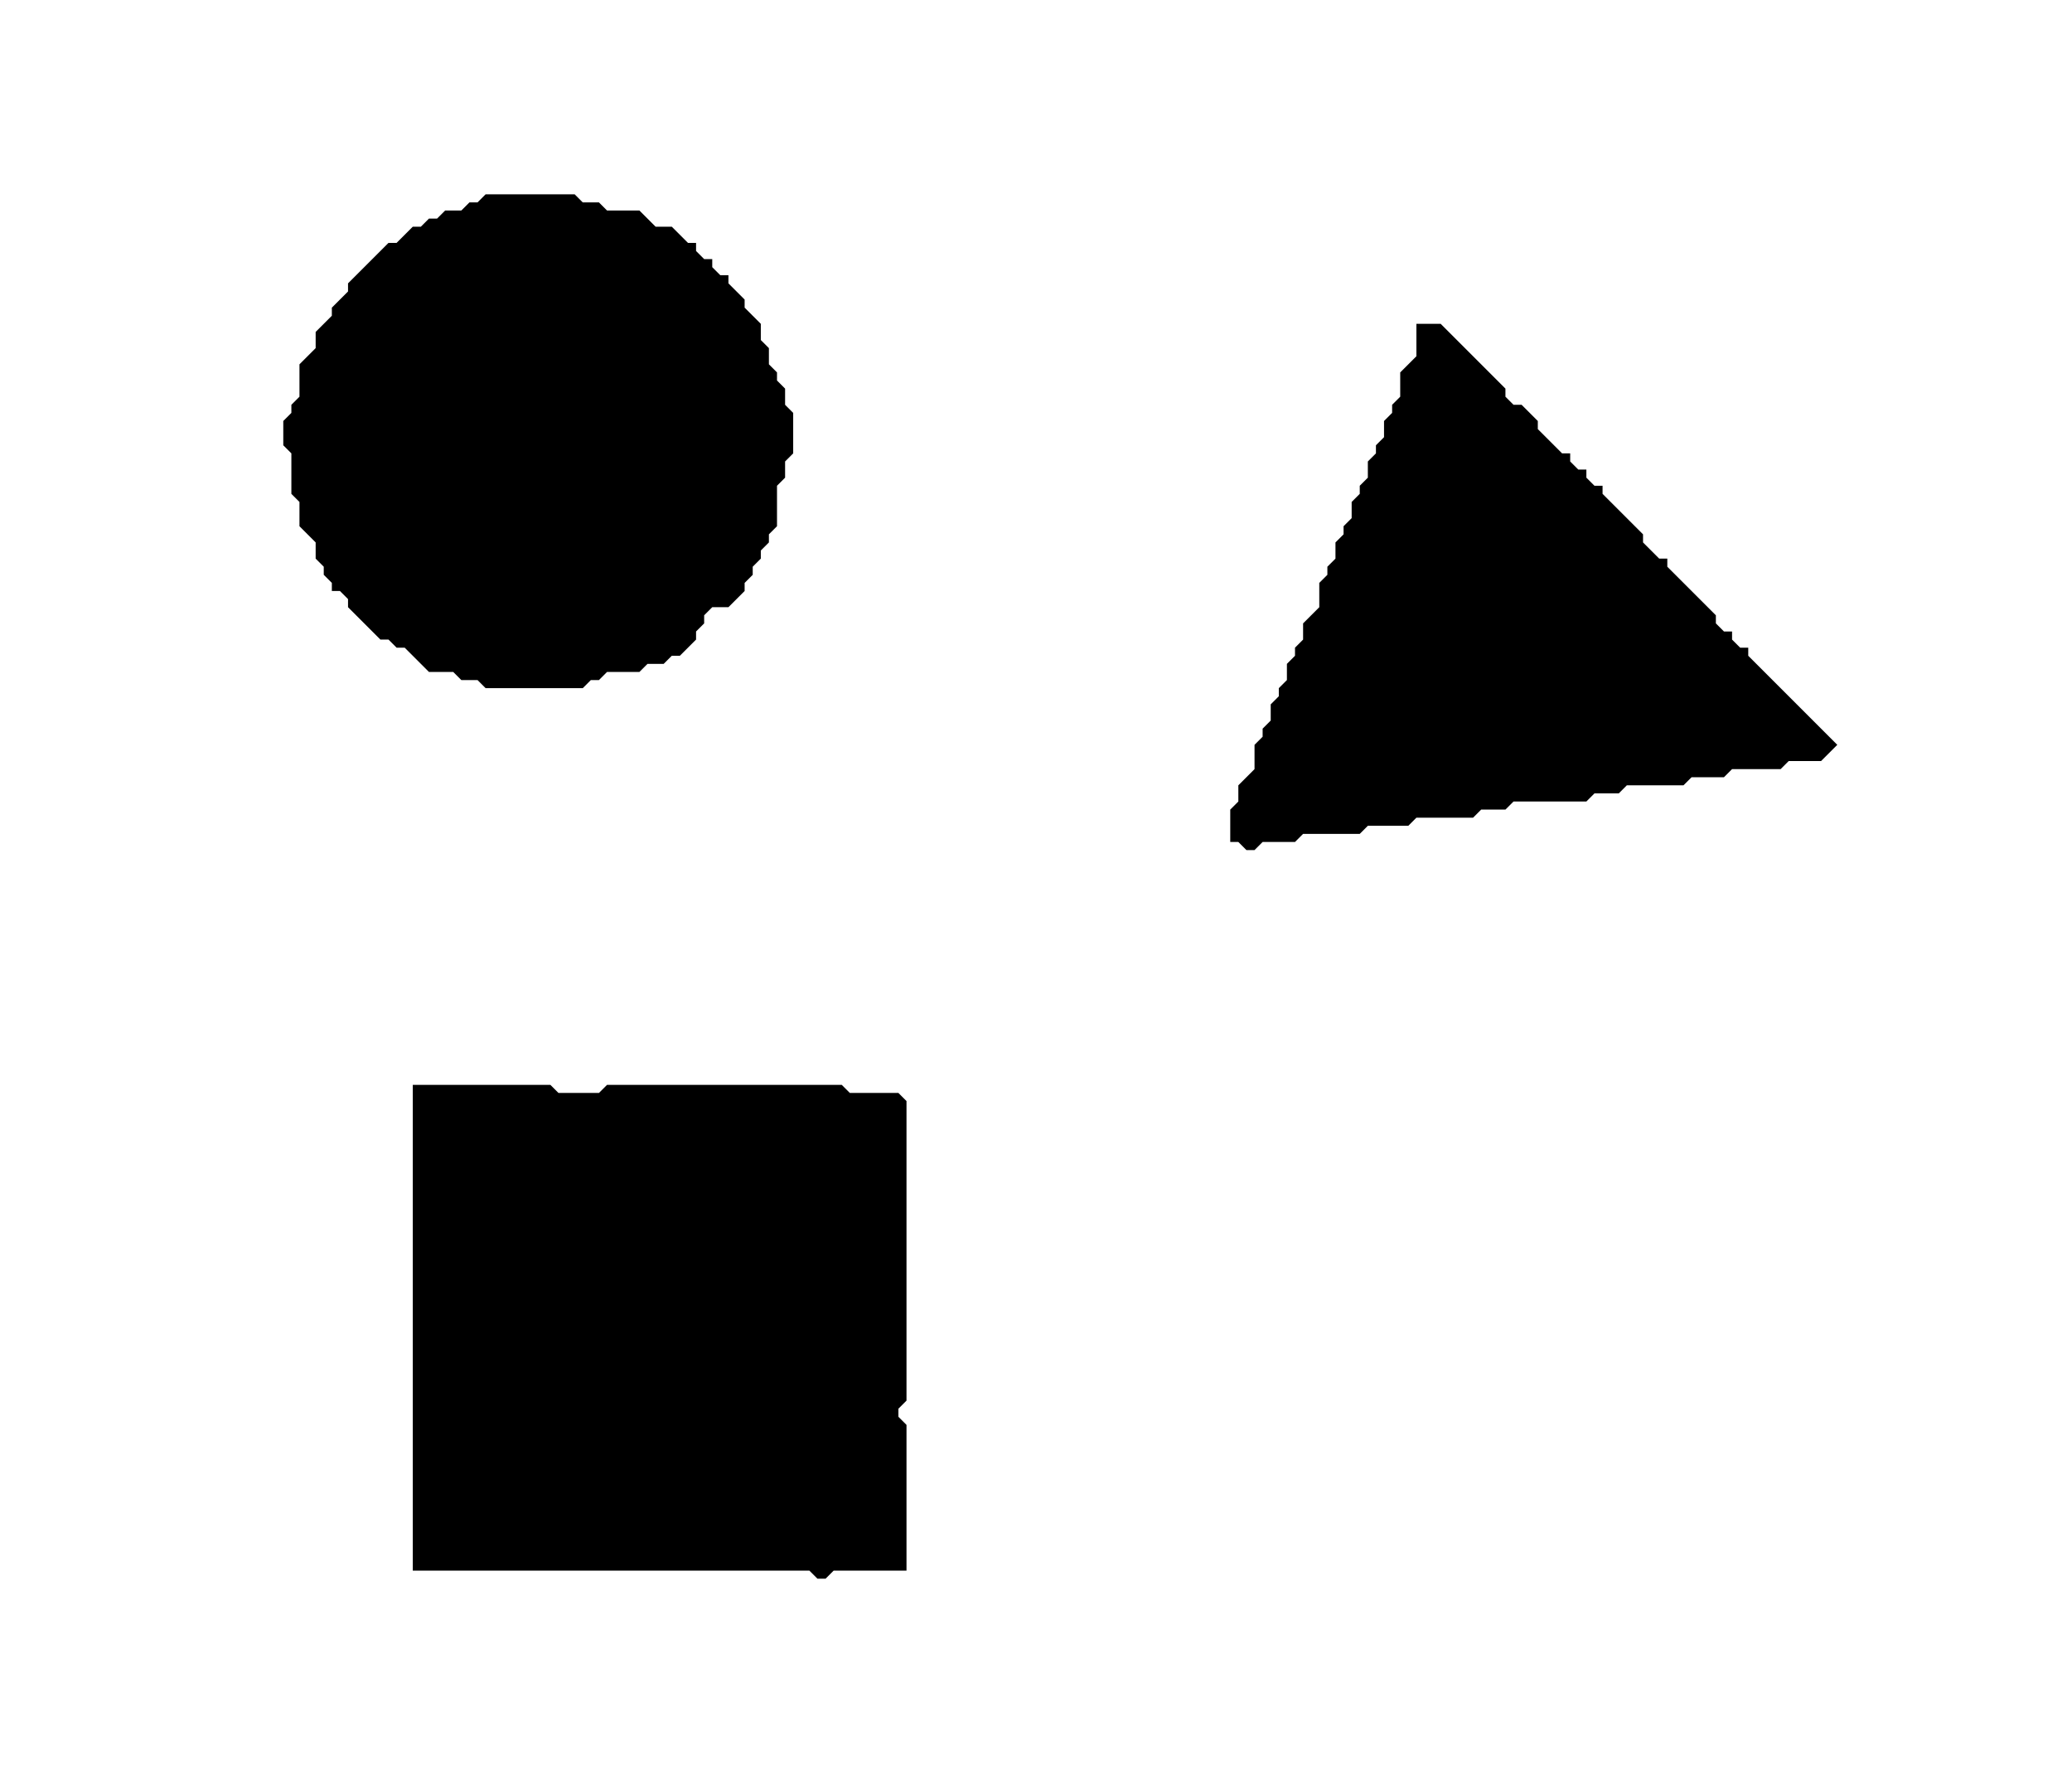 <?xml version='1.0' encoding='utf-8'?>
<svg width="256" height="218" xmlns="http://www.w3.org/2000/svg" viewBox="0 0 256 218"><rect width="256" height="218" fill="white" /><path d="M 51,134 L 51,194 L 100,194 L 101,195 L 102,195 L 103,194 L 112,194 L 112,176 L 111,175 L 111,174 L 112,173 L 112,136 L 111,135 L 105,135 L 104,134 L 75,134 L 74,135 L 69,135 L 68,134 Z" fill="black" /><path d="M 175,40 L 175,44 L 173,46 L 173,49 L 172,50 L 172,51 L 171,52 L 171,54 L 170,55 L 170,56 L 169,57 L 169,59 L 168,60 L 168,61 L 167,62 L 167,64 L 166,65 L 166,66 L 165,67 L 165,69 L 164,70 L 164,71 L 163,72 L 163,75 L 161,77 L 161,79 L 160,80 L 160,81 L 159,82 L 159,84 L 158,85 L 158,86 L 157,87 L 157,89 L 156,90 L 156,91 L 155,92 L 155,95 L 153,97 L 153,99 L 152,100 L 152,104 L 153,104 L 154,105 L 155,105 L 156,104 L 160,104 L 161,103 L 168,103 L 169,102 L 174,102 L 175,101 L 182,101 L 183,100 L 186,100 L 187,99 L 196,99 L 197,98 L 200,98 L 201,97 L 208,97 L 209,96 L 213,96 L 214,95 L 220,95 L 221,94 L 225,94 L 227,92 L 216,81 L 216,80 L 215,80 L 214,79 L 214,78 L 213,78 L 212,77 L 212,76 L 206,70 L 206,69 L 205,69 L 203,67 L 203,66 L 198,61 L 198,60 L 197,60 L 196,59 L 196,58 L 195,58 L 194,57 L 194,56 L 193,56 L 190,53 L 190,52 L 188,50 L 187,50 L 186,49 L 186,48 L 178,40 Z" fill="black" /><path d="M 60,24 L 59,25 L 58,25 L 57,26 L 55,26 L 54,27 L 53,27 L 52,28 L 51,28 L 49,30 L 48,30 L 43,35 L 43,36 L 41,38 L 41,39 L 39,41 L 39,43 L 37,45 L 37,49 L 36,50 L 36,51 L 35,52 L 35,55 L 36,56 L 36,61 L 37,62 L 37,65 L 39,67 L 39,69 L 40,70 L 40,71 L 41,72 L 41,73 L 42,73 L 43,74 L 43,75 L 47,79 L 48,79 L 49,80 L 50,80 L 53,83 L 56,83 L 57,84 L 59,84 L 60,85 L 72,85 L 73,84 L 74,84 L 75,83 L 79,83 L 80,82 L 82,82 L 83,81 L 84,81 L 86,79 L 86,78 L 87,77 L 87,76 L 88,75 L 90,75 L 92,73 L 92,72 L 93,71 L 93,70 L 94,69 L 94,68 L 95,67 L 95,66 L 96,65 L 96,60 L 97,59 L 97,57 L 98,56 L 98,51 L 97,50 L 97,48 L 96,47 L 96,46 L 95,45 L 95,43 L 94,42 L 94,40 L 92,38 L 92,37 L 90,35 L 90,34 L 89,34 L 88,33 L 88,32 L 87,32 L 86,31 L 86,30 L 85,30 L 83,28 L 81,28 L 79,26 L 75,26 L 74,25 L 72,25 L 71,24 Z" fill="black" /></svg>
